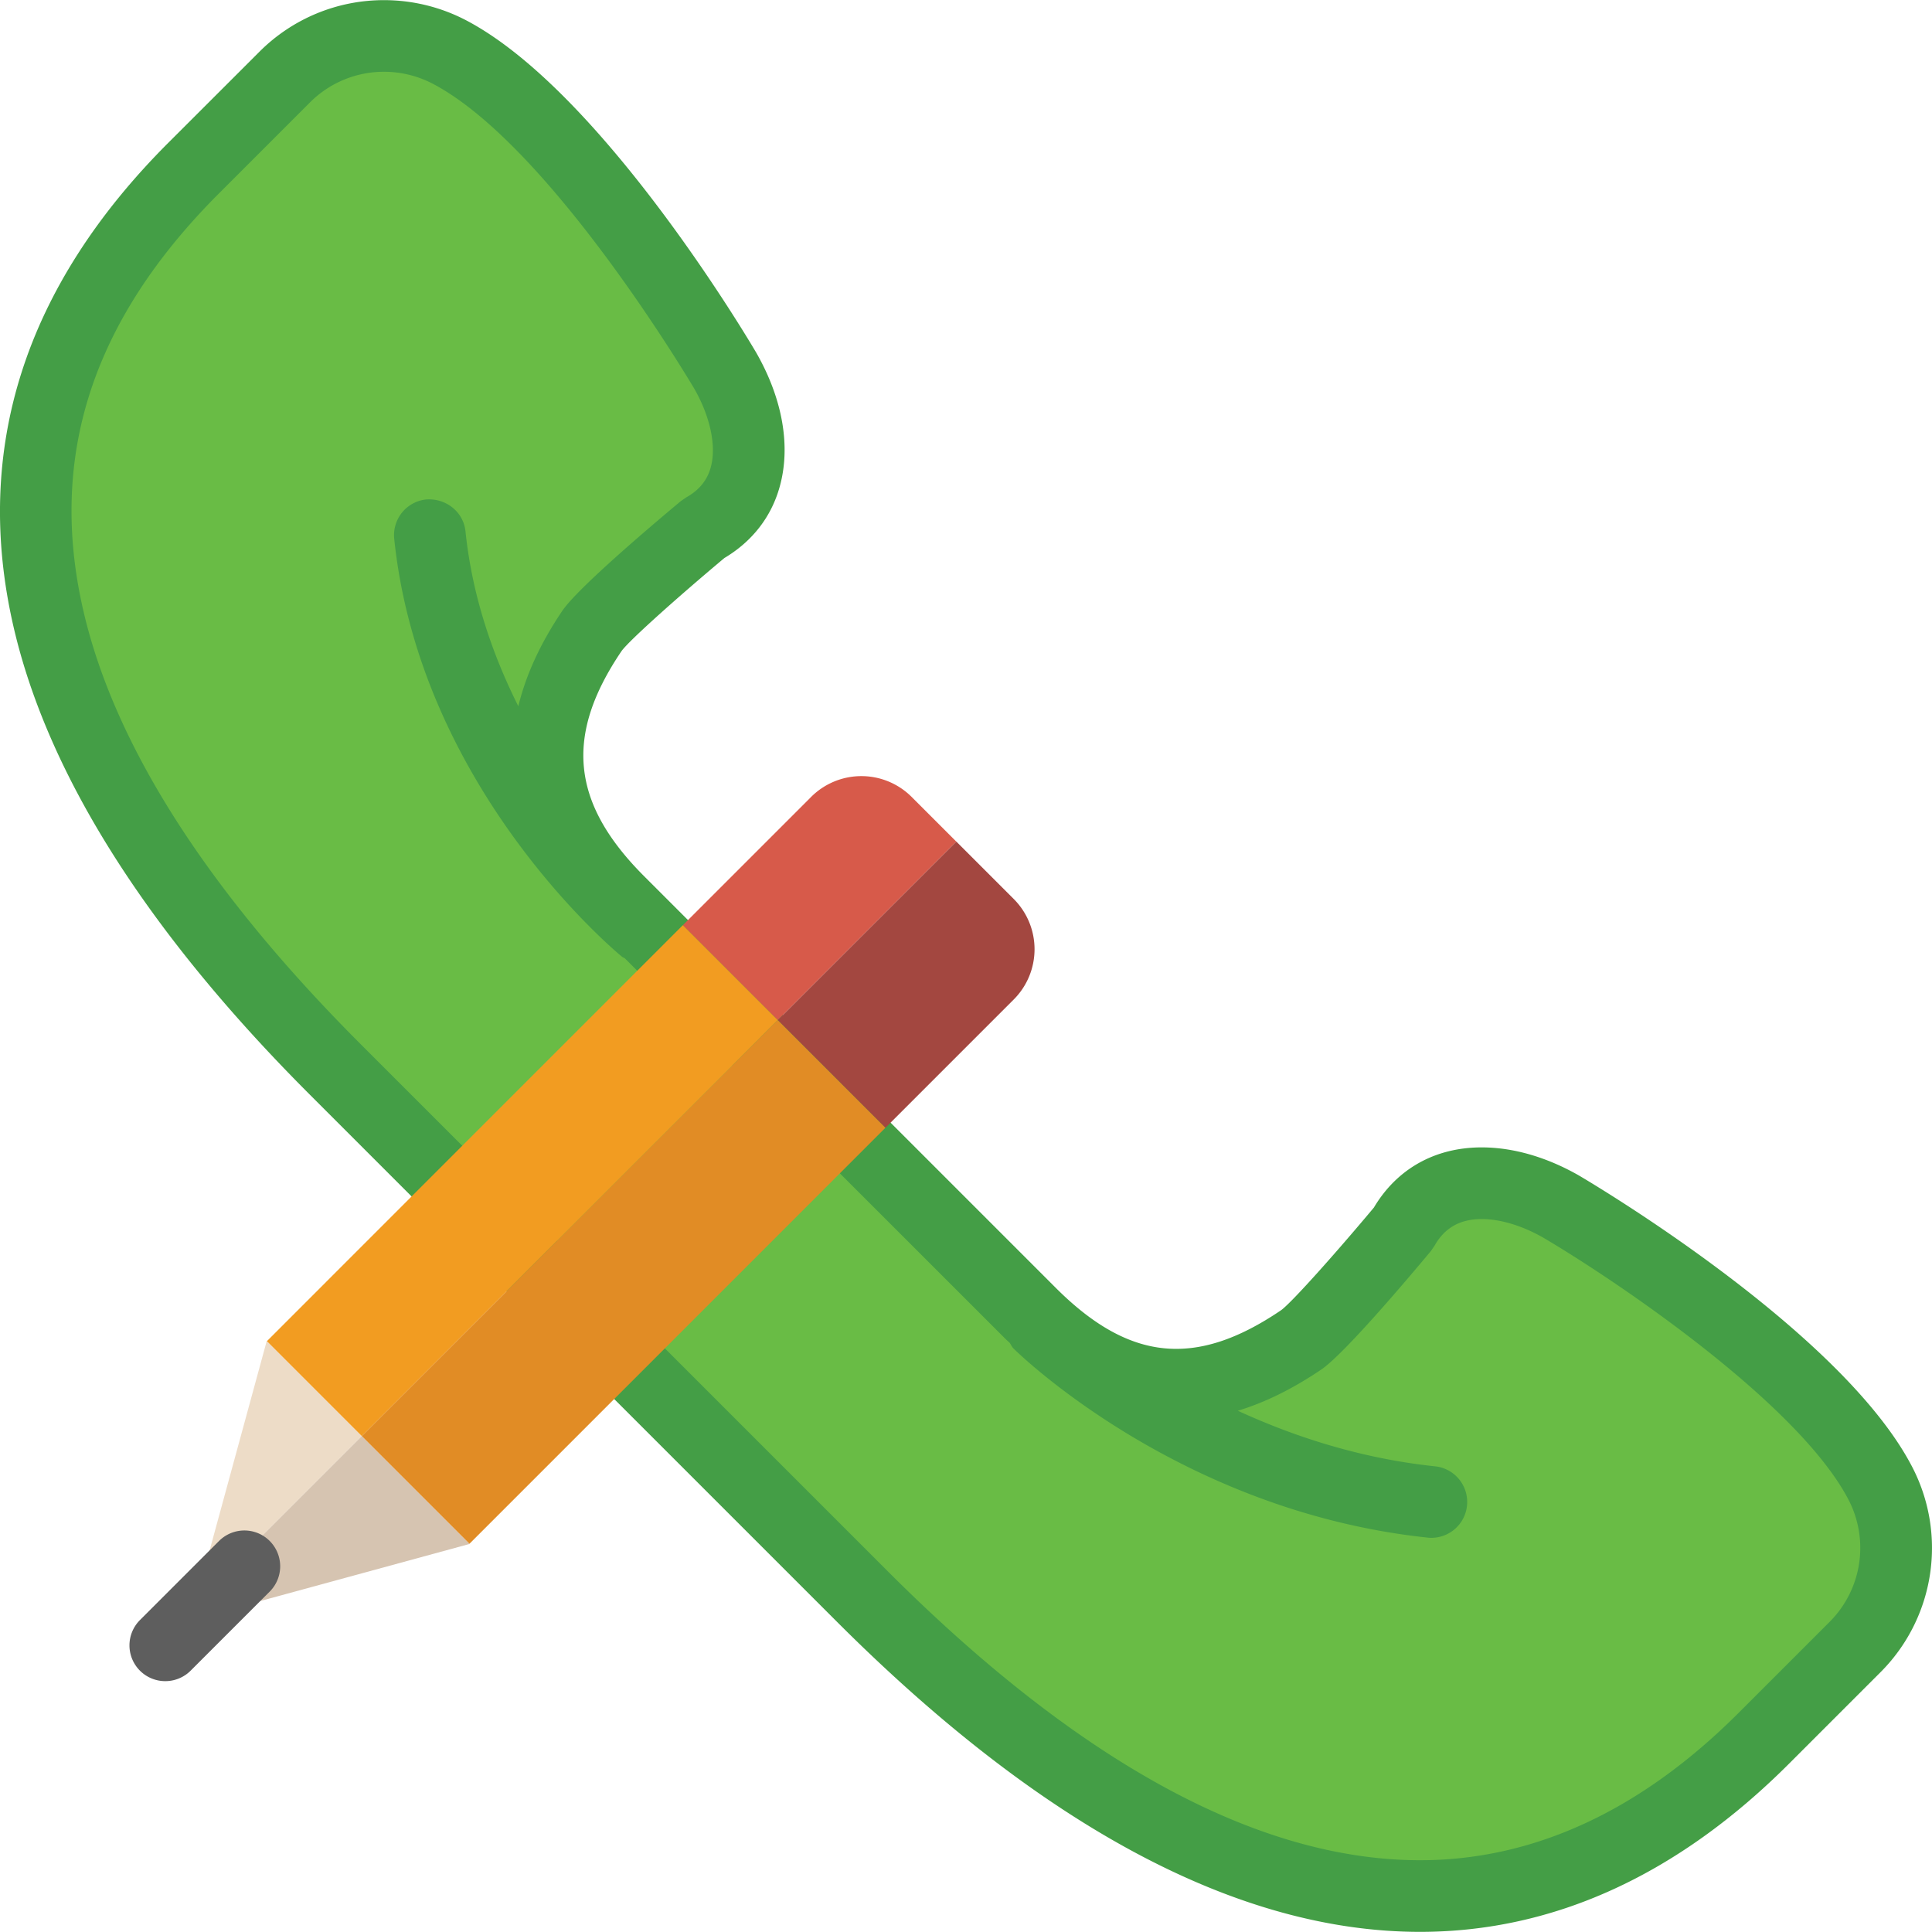 <svg xmlns="http://www.w3.org/2000/svg" viewBox="0 0 53.943 53.943"><path fill="#69bc45" d="M52.48 41.376c-1.898-3.587-8.899-7.69-8.899-7.69-1.584-.903-3.495-1.004-4.399.606 0 0-2.274 2.728-2.853 3.12-2.643 1.791-5.091 1.722-7.562-.75l-5.743-5.743-5.743-5.743c-2.472-2.472-2.541-4.919-.75-7.562.392-.579 3.12-2.853 3.12-2.853 1.609-.904 1.509-2.815.606-4.399 0 0-4.103-7.001-7.69-8.899a3.932 3.932 0 0 0-4.621.695L5.408 4.693c-8.045 8.045-4.084 17.129 3.961 25.174l7.353 7.353 7.353 7.353c8.045 8.045 17.129 12.007 25.174 3.961l2.537-2.537a3.934 3.934 0 0 0 .694-4.621z"/><path fill="#449e46" d="M53.364 40.908c-2.008-3.796-8.981-7.912-9.287-8.092-.896-.51-1.831-.78-2.706-.78-1.301 0-2.366.596-3.011 1.68-1.02 1.22-2.286 2.646-2.592 2.867-2.376 1.612-4.237 1.429-6.294-.629L17.987 24.467c-2.044-2.045-2.232-3.928-.632-6.29.224-.31 1.65-1.575 2.871-2.597.778-.463 1.312-1.15 1.545-1.995.312-1.122.082-2.444-.652-3.731-.173-.296-4.29-7.27-8.085-9.277a4.947 4.947 0 0 0-2.306-.573 4.904 4.904 0 0 0-3.489 1.445L4.7 3.986C.686 7.999-.767 12.548.379 17.506c.956 4.132 3.742 8.529 8.282 13.068l14.705 14.705c5.746 5.746 11.224 8.66 16.282 8.66h.001c3.72 0 7.188-1.581 10.305-4.698l2.537-2.537a4.907 4.907 0 0 0 .873-5.796zm-2.286 4.382l-2.537 2.537c-2.729 2.729-5.72 4.112-8.891 4.112-4.509 0-9.512-2.717-14.869-8.074L10.076 29.16c-4.271-4.271-6.878-8.344-7.748-12.105-.994-4.301.244-8.113 3.786-11.655l2.537-2.537a2.915 2.915 0 0 1 2.075-.859c.476 0 .949.118 1.371.341 3.294 1.743 7.256 8.454 7.29 8.511.449.787.62 1.608.457 2.196-.1.36-.323.633-.683.835l-.151.104c-.853.711-2.882 2.433-3.308 3.061-.612.904-1.018 1.793-1.23 2.666-.711-1.418-1.286-3.061-1.475-4.881-.057-.548-.546-.931-1.098-.892a1.002 1.002 0 0 0-.892 1.099c.722 6.953 6.129 11.479 6.359 11.668.025.021.056.029.082.047l10.611 10.61c.044.044.09.083.134.126.036.053.059.111.106.157.189.187 4.704 4.567 11.599 5.283a1.001 1.001 0 0 0 .206-1.99c-2.112-.219-3.983-.838-5.543-1.556.762-.231 1.538-.614 2.328-1.149.628-.425 2.35-2.455 3.061-3.308l.104-.151c.281-.5.712-.744 1.317-.744.52 0 1.129.185 1.705.512 1.879 1.102 7.072 4.559 8.521 7.296a2.919 2.919 0 0 1-.519 3.445z"/><path fill="#eddcc7" d="M7.452 37.446l-.008.008-1.988 7.289 4.646-4.646z"/><path fill="#d75a4a" d="M26.701 23.498l-1.247-1.247a1.985 1.985 0 0 0-2.807 0l-3.582 3.582 2.651 2.651 4.985-4.986z"/><path fill="#f29c21" d="M19.065 25.832l2.65 2.651-11.613 11.614-2.65-2.651z"/><path fill="#d6c4b1" d="M13.101 43.111l.007-.008-3.006-3.006-4.646 4.646-.133.489z"/><path fill="#a34740" d="M24.722 31.489l3.582-3.582a1.985 1.985 0 0 0 0-2.807l-1.602-1.602-4.985 4.985 3.005 3.006z"/><path fill="#e18c25" d="M13.108 43.103l-3.006-3.006 11.613-11.614 3.006 3.006z"/><path fill="#5e5e5e" d="M4.616 46.939a.999.999 0 0 1-.707-1.707l2.207-2.207a.999.999 0 1 1 1.414 1.414l-2.207 2.207a1 1 0 0 1-.707.293z"/></svg>